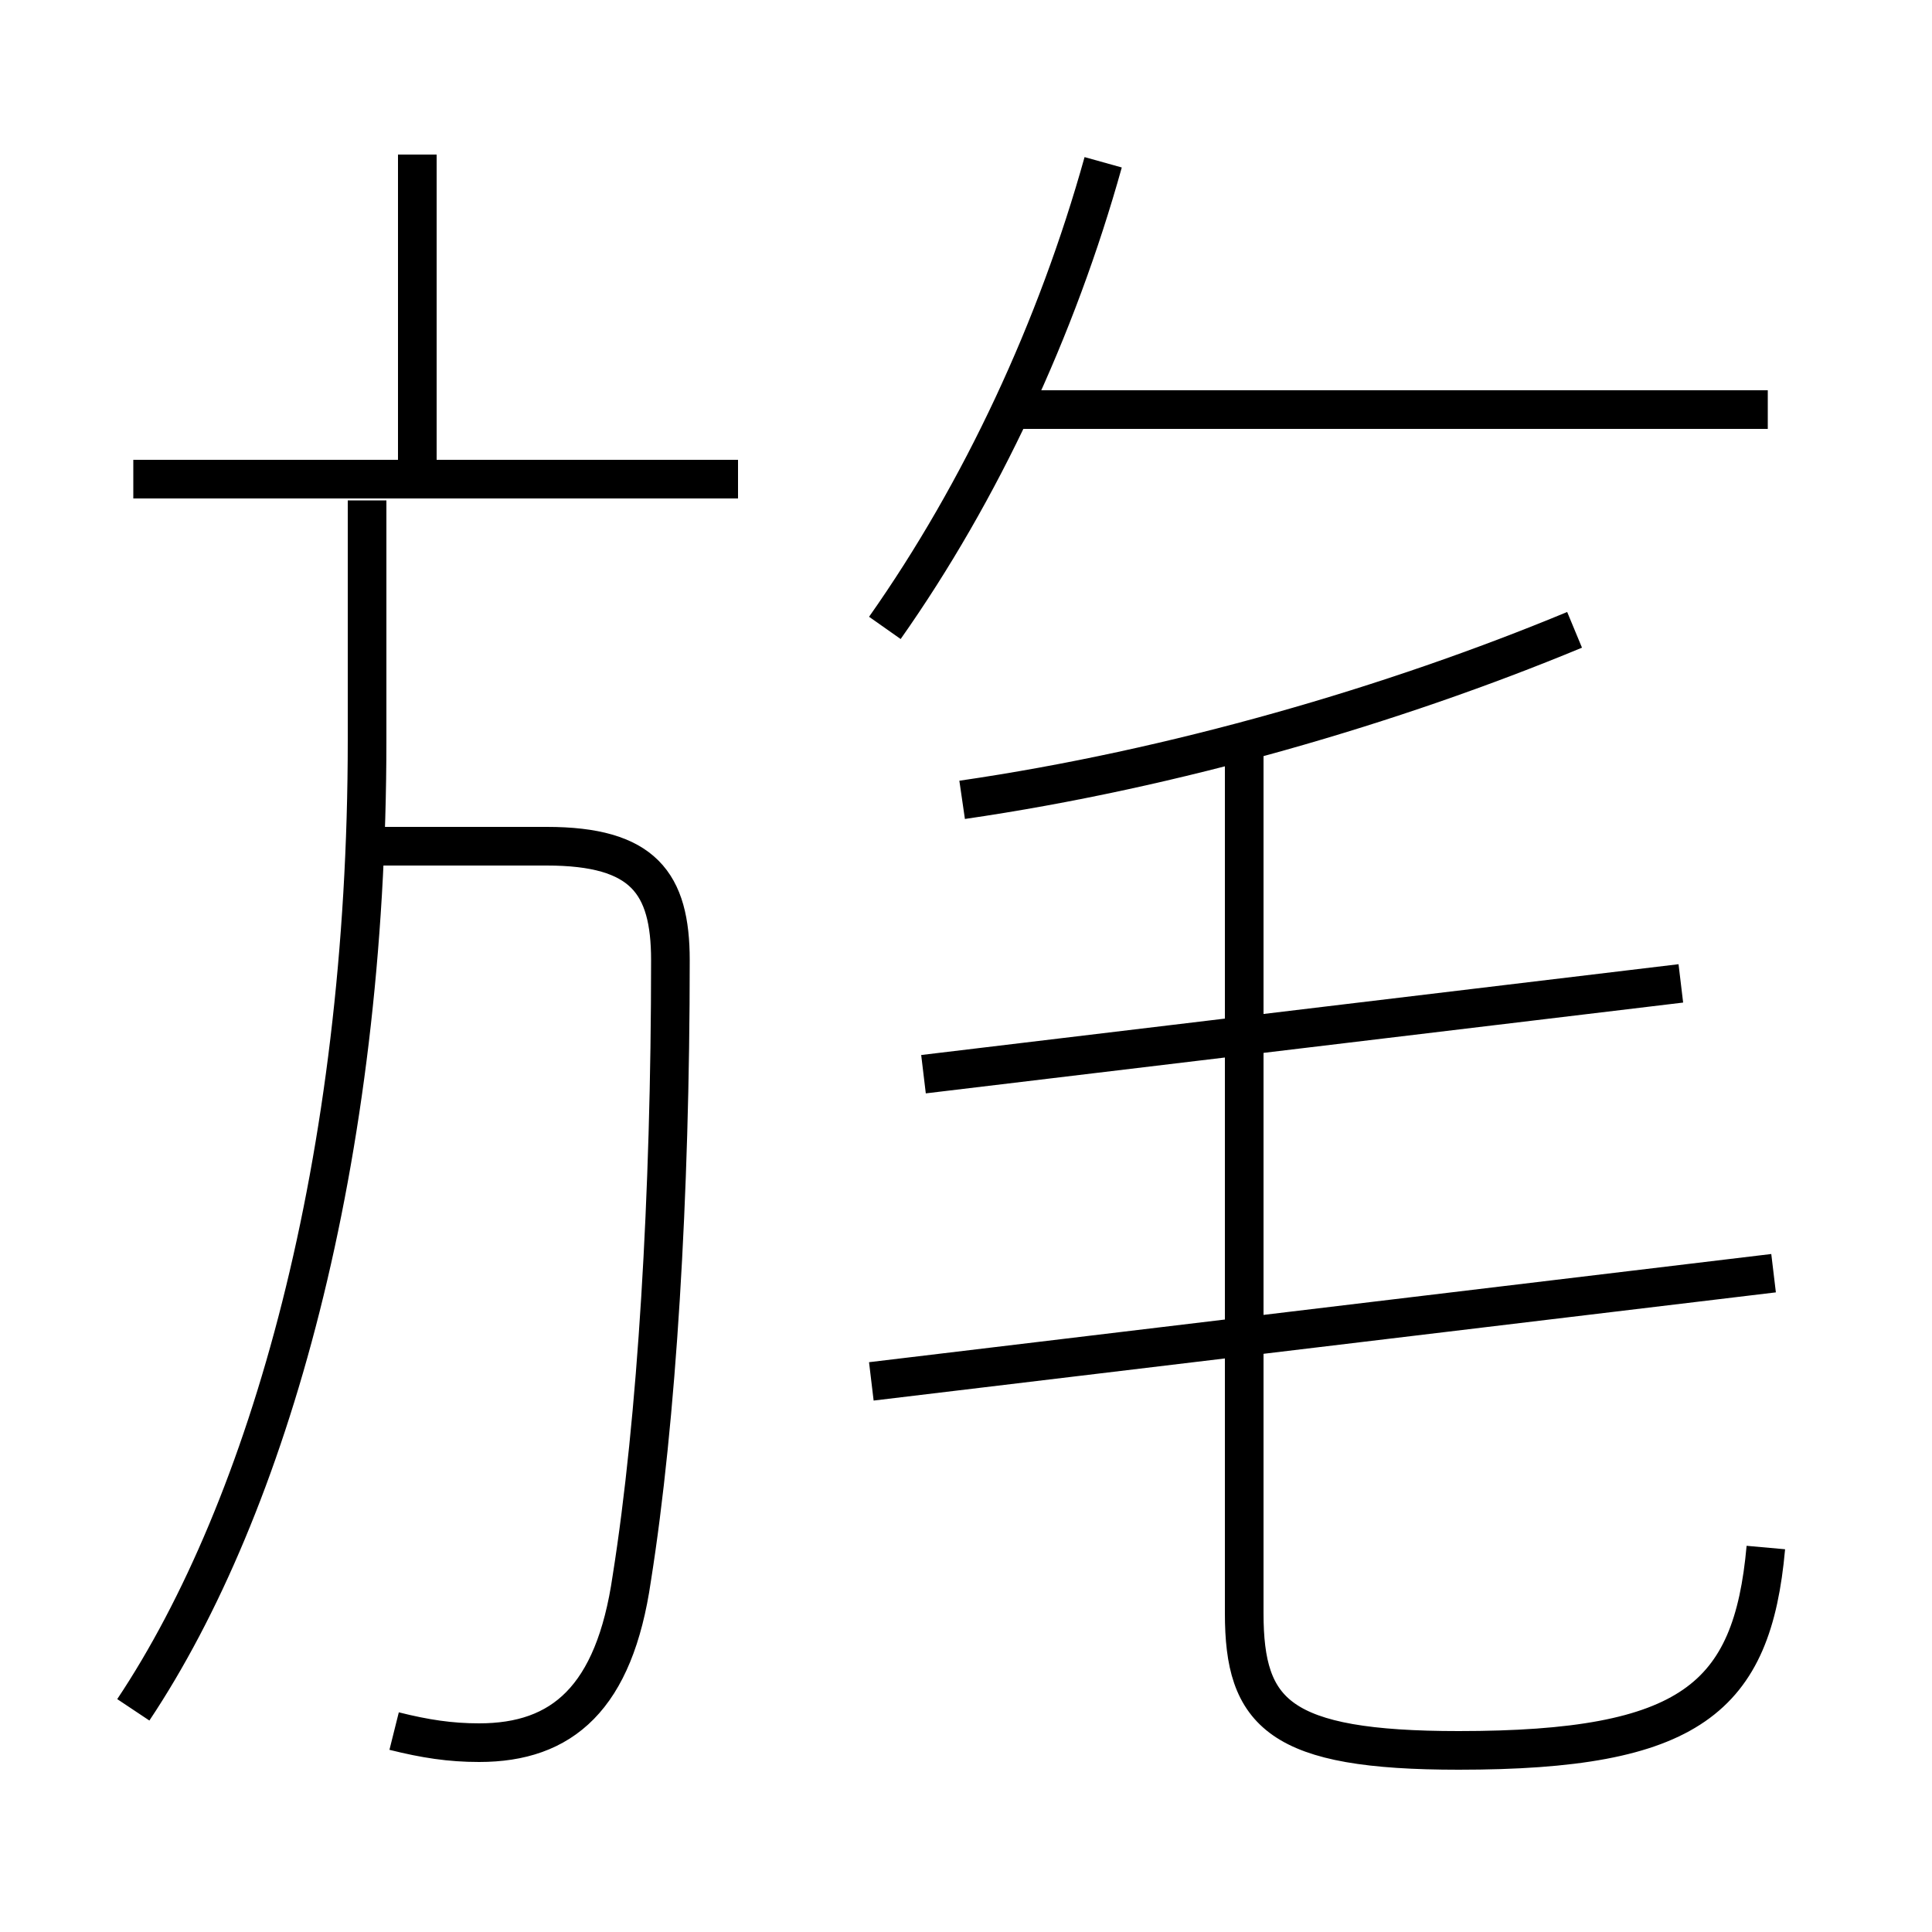 <?xml version='1.0' encoding='utf8'?>
<svg viewBox="0.0 -6.0 50.0 50.0" version="1.1" xmlns="http://www.w3.org/2000/svg">
<rect x="0.0" y="-6.0" width="50.0" height="50.0" fill="#808080" stroke="none"/>
<rect x="-1000" y="-1000" width="2000" height="2000" stroke="white" fill="white"/>
<g style="fill:white;stroke:#000000;  stroke-width:1">
<path d="M 45.7 -3.95 C 45.35 -0.05 43.75 1.3 37.75 1.3 C 33.1 1.3 32.2 0.35 32.2 -2.25 L 32.2 -24.65 M 3.45 0.25 C 6.95 -5.0 9.5 -13.95 9.5 -24.85 L 9.5 -31.05 M 10.2 0.8 C 11.0 1.0 11.65 1.1 12.4 1.1 C 14.55 1.1 15.9 -0.05 16.35 -3.15 C 17.0 -7.25 17.35 -13.05 17.35 -19.15 C 17.35 -21.15 16.65 -22.1 14.15 -22.1 L 9.75 -22.1 M 19.1 -31.6 L 3.45 -31.6 M 22.55 -8.25 L 45.9 -11.05 M 10.8 -31.5 L 10.8 -40.0 M 23.9 -16.2 L 43.5 -18.55 M 24.9 -23.3 C 30.4 -24.1 36.05 -25.75 40.75 -27.7 M 22.9 -27.75 C 25.4 -31.3 27.35 -35.5 28.55 -39.8 M 45.75 -33.4 L 26.35 -33.4" transform="translate(0.0 38.0)" />
</g>
</svg>